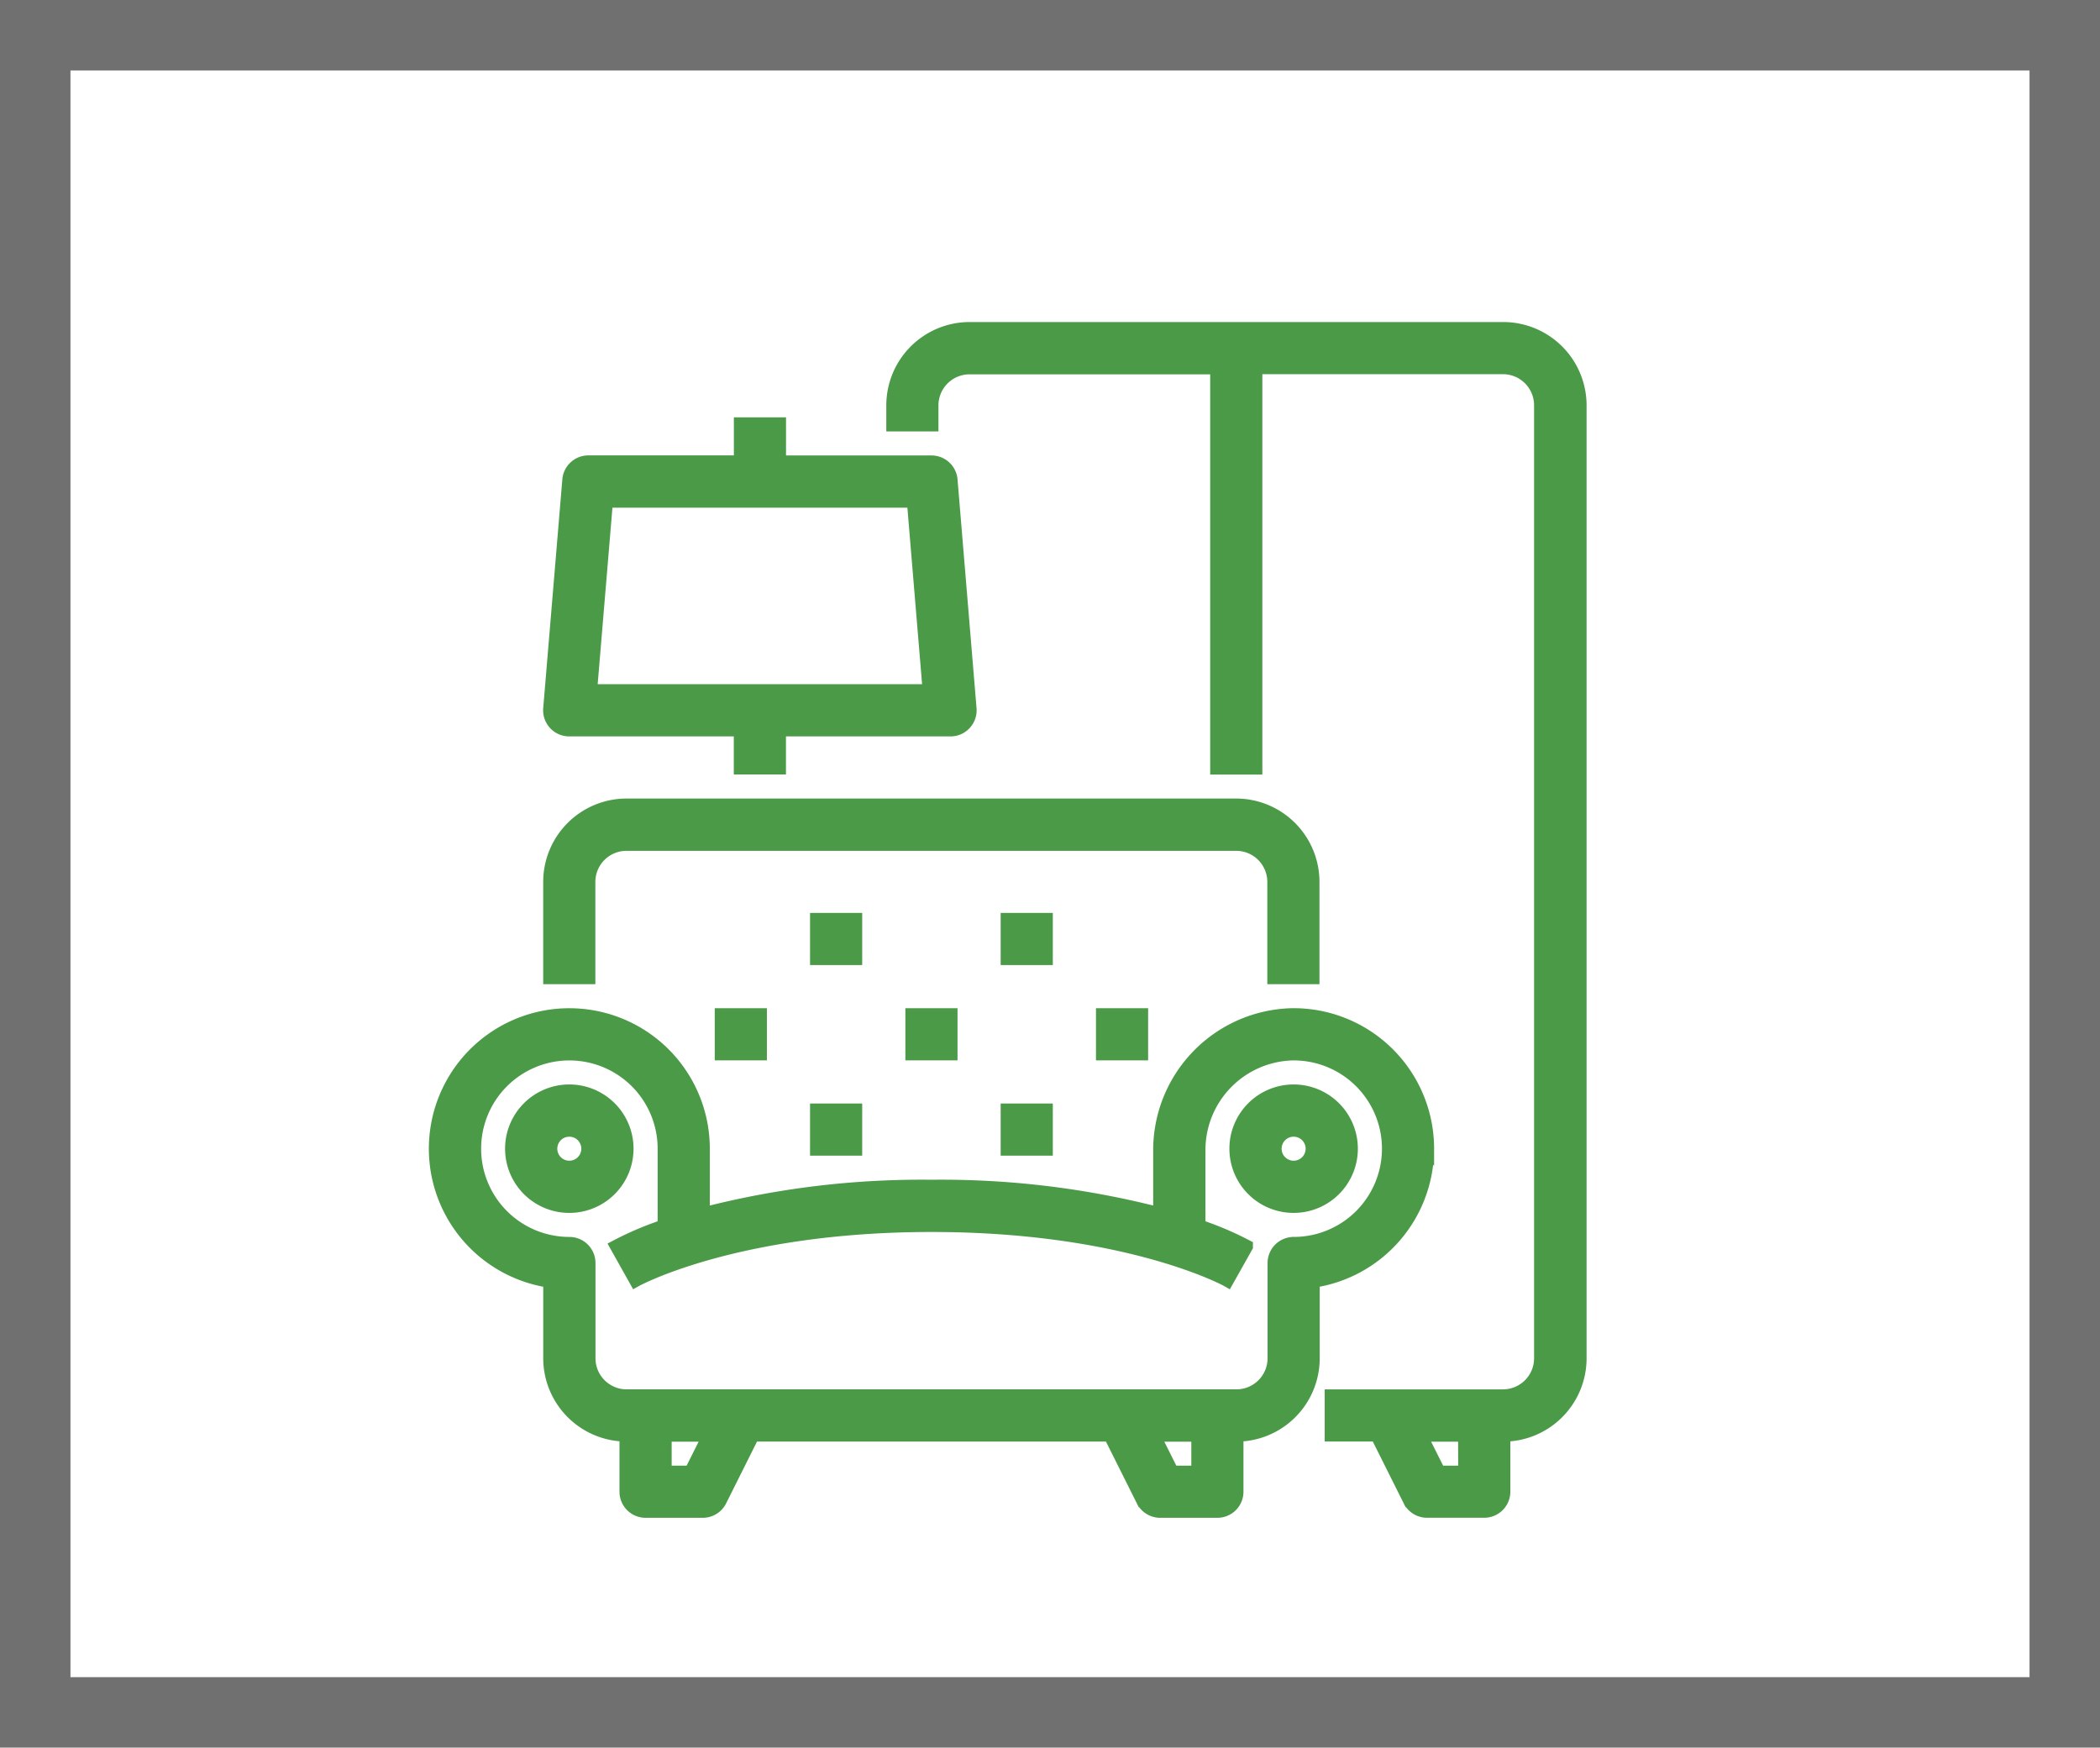 <svg xmlns="http://www.w3.org/2000/svg" width="149" height="124" viewBox="0 0 149 124">
  <g id="Group_848" data-name="Group 848" transform="translate(-39 -1717)">
    <g id="Rectangle_3" data-name="Rectangle 3" transform="translate(39 1717)" fill="#fff" stroke="#707070" stroke-width="5">
      <rect width="149" height="124" stroke="none"/>
      <rect x="2.5" y="2.5" width="144" height="119" fill="none"/>
    </g>
    <g id="Outline" transform="translate(69.927 1740.35)">
      <path id="Path_67" data-name="Path 67" d="M52.057,328a4.057,4.057,0,1,0,4.057,4.057A4.057,4.057,0,0,0,52.057,328Zm0,5.41a1.352,1.352,0,1,1,1.352-1.352,1.352,1.352,0,0,1-1.352,1.352Z" transform="translate(-42.59 -273.903)" fill="#4a9a47" stroke="#4a9a47" stroke-width="1"/>
      <path id="Path_68" data-name="Path 68" d="M356.057,328a4.057,4.057,0,1,0,4.057,4.057A4.057,4.057,0,0,0,356.057,328Zm0,5.41a1.352,1.352,0,1,1,1.352-1.352,1.352,1.352,0,0,1-1.352,1.352Z" transform="translate(-295.198 -273.903)" fill="#4a9a47" stroke="#4a9a47" stroke-width="1"/>
      <path id="Path_69" data-name="Path 69" d="M86.326,305.467A9.467,9.467,0,0,0,76.7,296a9.578,9.578,0,0,0-9.306,9.6v4.543a61.9,61.9,0,0,0-16.229-1.972,61.9,61.9,0,0,0-16.229,1.972v-4.677a9.467,9.467,0,1,0-10.819,9.372v5.5a5.416,5.416,0,0,0,5.41,5.41v4.057a1.352,1.352,0,0,0,1.352,1.352h4.057a1.352,1.352,0,0,0,1.21-.748l2.331-4.662H63.851l2.331,4.662a1.352,1.352,0,0,0,1.21.748h4.057A1.352,1.352,0,0,0,72.8,329.81v-4.057a5.416,5.416,0,0,0,5.41-5.41v-5.506a9.481,9.481,0,0,0,8.115-9.371ZM34.1,328.458H32.229v-2.7H35.45Zm36,0H68.227l-1.352-2.7H70.1Zm6.762-16.229a1.352,1.352,0,0,0-1.352,1.352v6.762a2.708,2.708,0,0,1-2.7,2.7H29.524a2.708,2.708,0,0,1-2.7-2.7v-6.762a1.352,1.352,0,0,0-1.352-1.352,6.762,6.762,0,1,1,6.762-6.762v5.511a22.569,22.569,0,0,0-3.368,1.425l1.323,2.359c.07-.039,7.149-3.885,20.979-3.885s20.909,3.846,20.976,3.884l1.326-2.358a22.484,22.484,0,0,0-3.368-1.425V305.6a6.861,6.861,0,0,1,6.646-6.895,6.762,6.762,0,1,1,.116,13.523Z" transform="translate(-16 -247.313)" fill="#4a9a47" stroke="#4a9a47" stroke-width="1"/>
      <path id="Path_70" data-name="Path 70" d="M66.7,213.41a2.708,2.708,0,0,1,2.7-2.7h43.277a2.708,2.708,0,0,1,2.7,2.7v6.762h2.7V213.41a5.416,5.416,0,0,0-5.41-5.41H69.41A5.416,5.416,0,0,0,64,213.41v6.762h2.7Z" transform="translate(-55.885 -174.19)" fill="#4a9a47" stroke="#4a9a47" stroke-width="1"/>
      <path id="Path_71" data-name="Path 71" d="M176,256h2.7v2.7H176Z" transform="translate(-148.952 -214.075)" fill="#4a9a47" stroke="#4a9a47" stroke-width="1"/>
      <path id="Path_72" data-name="Path 72" d="M216,296h2.7v2.7H216Z" transform="translate(-182.189 -247.313)" fill="#4a9a47" stroke="#4a9a47" stroke-width="1"/>
      <path id="Path_73" data-name="Path 73" d="M136,296h2.7v2.7H136Z" transform="translate(-115.714 -247.313)" fill="#4a9a47" stroke="#4a9a47" stroke-width="1"/>
      <path id="Path_74" data-name="Path 74" d="M176,336h2.7v2.7H176Z" transform="translate(-148.952 -280.551)" fill="#4a9a47" stroke="#4a9a47" stroke-width="1"/>
      <path id="Path_75" data-name="Path 75" d="M256,256h2.7v2.7H256Z" transform="translate(-215.427 -214.075)" fill="#4a9a47" stroke="#4a9a47" stroke-width="1"/>
      <path id="Path_76" data-name="Path 76" d="M296,296h2.7v2.7H296Z" transform="translate(-248.665 -247.313)" fill="#4a9a47" stroke="#4a9a47" stroke-width="1"/>
      <path id="Path_77" data-name="Path 77" d="M256,336h2.7v2.7H256Z" transform="translate(-215.427 -280.551)" fill="#4a9a47" stroke="#4a9a47" stroke-width="1"/>
      <path id="Path_78" data-name="Path 78" d="M251.277,8H213.41A5.416,5.416,0,0,0,208,13.41v1.352h2.7V13.41a2.708,2.708,0,0,1,2.7-2.7h17.581v28.4h2.7V10.7h17.581a2.708,2.708,0,0,1,2.7,2.7V81.031a2.708,2.708,0,0,1-2.7,2.7H239.106v2.7h3.221l2.331,4.662a1.352,1.352,0,0,0,1.21.748h4.057a1.352,1.352,0,0,0,1.352-1.352V86.44a5.416,5.416,0,0,0,5.41-5.41V13.41A5.416,5.416,0,0,0,251.277,8Zm-2.7,81.145H246.7l-1.352-2.7h3.221Z" transform="translate(-175.542 -8)" fill="#4a9a47" stroke="#4a9a47" stroke-width="1"/>
      <path id="Path_79" data-name="Path 79" d="M65.353,69.639H77.524v2.7h2.7v-2.7H92.4a1.352,1.352,0,0,0,1.348-1.465L92.4,51.945a1.352,1.352,0,0,0-1.348-1.24H80.229V48h-2.7v2.7H66.705a1.352,1.352,0,0,0-1.348,1.24L64,68.174a1.352,1.352,0,0,0,1.348,1.465Zm2.6-16.229H89.8l1.127,13.524H66.822Z" transform="translate(-55.886 -41.238)" fill="#4a9a47" stroke="#4a9a47" stroke-width="1"/>
    </g>
  </g>
</svg>
